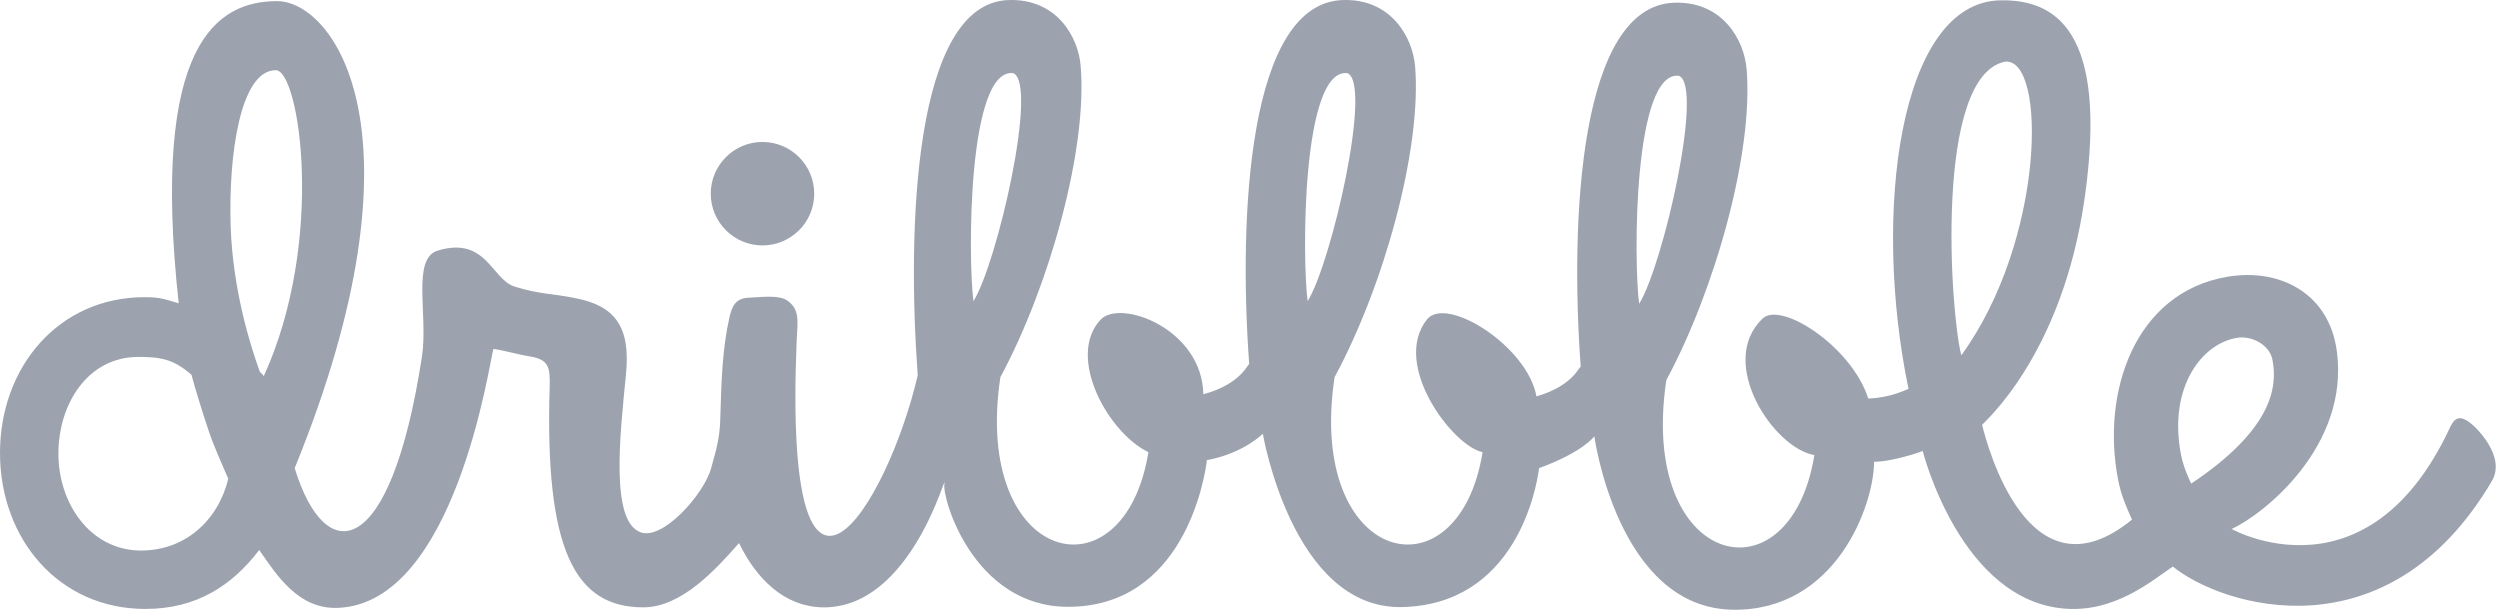 <svg width="123" height="30" viewBox="0 0 123 30" fill="none" xmlns="http://www.w3.org/2000/svg">
<path fill-rule="evenodd" clip-rule="evenodd" d="M121.494 20.775C121.113 20.499 120.811 20.46 120.562 20.985C116.284 30.235 109.081 25.617 109.802 26.023C111.403 25.289 115.602 21.93 114.972 17.271C114.592 14.424 112.151 13.164 109.553 13.623C105.026 14.411 103.373 19.292 104.212 23.609C104.357 24.357 104.619 24.961 104.895 25.564C99.79 29.724 97.757 21.851 97.52 20.906C97.507 20.854 101.47 17.56 102.572 9.7C103.727 1.473 101.103 -0.036 98.413 0.016C93.44 0.108 92.101 10.487 93.899 19.135C93.754 19.174 93.046 19.568 91.918 19.607C91.104 17.048 87.627 14.805 86.721 15.671C84.451 17.836 87.272 22.061 89.267 22.389C88.073 29.75 80.594 27.926 81.984 18.702C84.412 14.188 86.275 7.456 85.934 3.402C85.816 1.971 84.753 0.043 82.352 0.134C77.733 0.318 77.234 10.697 77.772 18.072C77.746 17.888 77.484 18.964 75.594 19.502C75.148 17.022 71.146 14.516 70.201 15.723C68.443 17.967 71.5 21.969 72.944 22.244C71.749 29.606 64.27 27.782 65.661 18.557C68.102 14.043 69.952 7.325 69.624 3.27C69.506 1.84 68.443 -0.089 66.041 0.003C61.423 0.187 60.924 10.566 61.462 17.941C61.436 17.757 61.173 18.872 59.205 19.397C59.14 16.169 55.124 14.7 54.153 15.723C52.434 17.56 54.547 21.326 56.502 22.244C55.308 29.606 47.829 27.782 49.219 18.557C51.647 14.043 53.51 7.312 53.169 3.257C53.064 1.84 52.001 -0.089 49.6 0.003C44.981 0.187 44.614 11.091 45.152 18.465C43.63 24.987 38.525 33.122 39.194 16.812C39.26 15.671 39.326 15.238 38.761 14.805C38.329 14.476 37.358 14.634 36.833 14.647C36.19 14.673 36.019 15.054 35.888 15.618C35.56 17.088 35.494 18.518 35.442 20.473C35.416 21.392 35.337 21.811 34.982 23.058C34.628 24.305 32.634 26.575 31.532 26.194C30.009 25.669 30.508 21.378 30.797 18.426C31.033 16.09 30.272 15.054 28.33 14.673C27.188 14.437 26.493 14.476 25.312 14.096C24.183 13.742 23.934 11.616 21.546 12.325C20.234 12.718 21.073 15.487 20.759 17.547C19.21 27.664 15.995 27.939 14.499 23.032C21.218 6.551 16.428 0.056 13.633 0.056C10.72 0.056 7.388 2.063 8.792 14.922C8.109 14.726 7.899 14.621 7.138 14.621C2.9 14.608 0 18.046 0 22.284C0 26.522 2.9 29.96 7.151 29.96C9.658 29.96 11.416 28.818 12.754 27.06C13.62 28.307 14.683 29.986 16.625 29.907C22.399 29.684 24.078 17.836 24.275 17.166C24.892 17.258 25.482 17.442 26.047 17.534C26.991 17.678 27.07 18.059 27.044 19.003C26.794 27.06 28.277 29.881 31.65 29.881C33.526 29.881 35.206 28.031 36.36 26.719C37.226 28.503 38.591 29.829 40.441 29.881C44.903 29.986 46.621 22.874 46.464 23.806C46.346 24.541 47.907 29.829 52.513 29.855C58.208 29.881 59.271 23.622 59.389 22.573C59.402 22.363 59.415 22.389 59.389 22.573C59.389 22.586 59.389 22.612 59.389 22.638C61.2 22.297 62.131 21.339 62.131 21.339C62.131 21.339 63.588 29.96 68.955 29.868C74.531 29.763 75.594 24.108 75.725 23.006C75.739 22.743 75.751 22.769 75.725 23.006C75.725 23.019 75.725 23.032 75.725 23.032C77.877 22.244 78.442 21.47 78.442 21.47C78.442 21.47 79.596 29.921 85.265 29.999C90.317 30.065 92.193 24.882 92.206 22.717C93.059 22.73 94.634 22.205 94.594 22.179C94.594 22.179 96.445 29.566 101.614 29.947C104.042 30.131 105.866 28.582 106.903 27.874C109.343 29.855 117.466 32.374 122.596 23.675C123.331 22.441 121.769 20.959 121.494 20.775ZM6.941 27.086C4.461 27.086 2.874 24.79 2.874 22.323C2.874 19.856 4.33 17.56 6.81 17.56C7.926 17.56 8.542 17.678 9.421 18.439C9.579 19.056 10.025 20.486 10.248 21.142C10.537 22.008 10.891 22.756 11.232 23.557C10.72 25.63 9.093 27.086 6.941 27.086ZM12.977 18.505C12.872 18.334 12.899 18.439 12.78 18.282C12.334 17.048 11.455 14.293 11.35 11.157C11.232 7.614 11.823 3.454 13.568 3.454C14.749 3.454 16.009 11.878 12.977 18.505ZM47.894 14.818C47.619 12.718 47.605 3.336 49.849 3.599C51.096 4.097 49.062 12.941 47.894 14.818ZM64.336 14.818C64.06 12.718 64.047 3.336 66.291 3.599C67.537 4.097 65.504 12.941 64.336 14.818ZM80.646 14.949C80.37 12.849 80.357 3.467 82.601 3.73C83.848 4.215 81.814 13.072 80.646 14.949ZM98.649 3.034C100.709 2.824 100.617 11.813 96.497 17.481C95.959 15.434 95.146 3.743 98.649 3.034ZM107.309 22.389C106.653 19.043 108.359 16.851 110.117 16.615C110.734 16.523 111.626 16.917 111.797 17.665C112.086 19.069 111.757 21.155 107.808 23.793C107.821 23.806 107.454 23.124 107.309 22.389ZM37.515 12.075C38.919 12.075 40.06 10.934 40.06 9.53C40.06 8.126 38.919 6.984 37.515 6.984C36.111 6.984 34.969 8.126 34.969 9.53C34.969 10.934 36.111 12.075 37.515 12.075Z" fill="#9CA3AF"/>
</svg>
